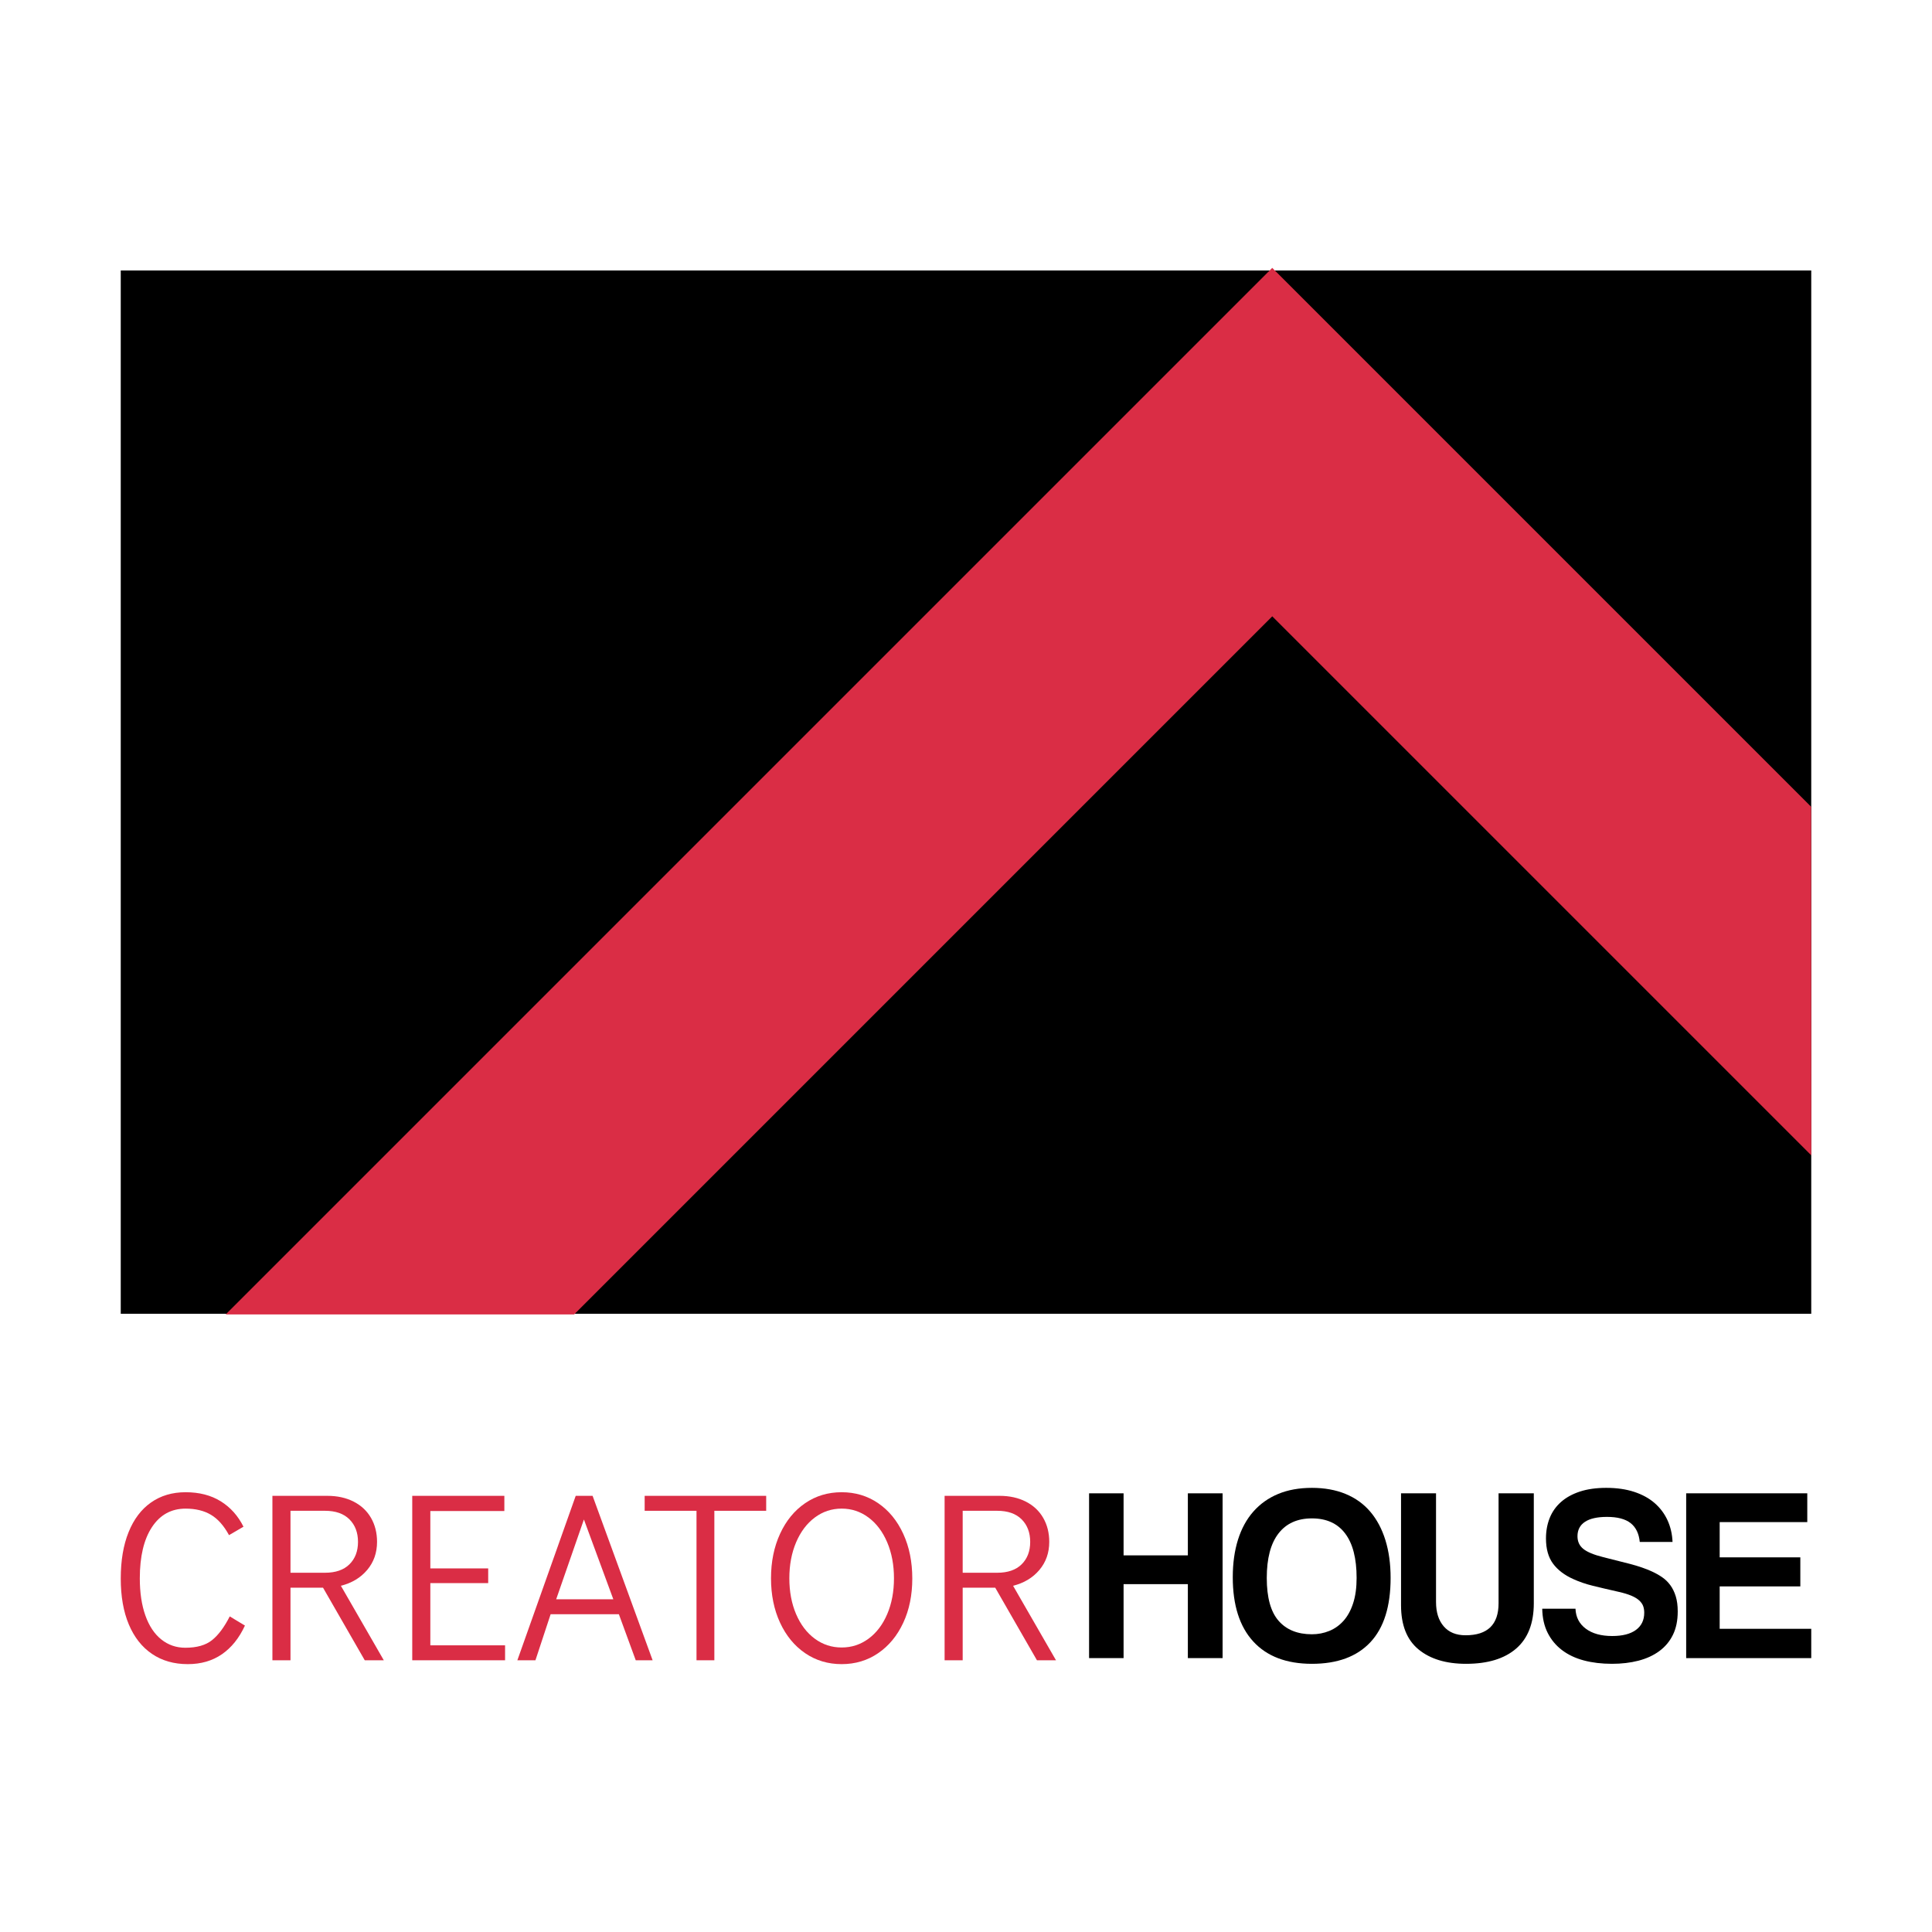 <?xml version="1.0" encoding="utf-8"?>
<!-- Generator: Adobe Illustrator 16.0.0, SVG Export Plug-In . SVG Version: 6.00 Build 0)  -->
<!DOCTYPE svg PUBLIC "-//W3C//DTD SVG 1.1//EN" "http://www.w3.org/Graphics/SVG/1.1/DTD/svg11.dtd">
<svg version="1.1" xmlns="http://www.w3.org/2000/svg" xmlns:xlink="http://www.w3.org/1999/xlink" x="0px" y="0px" width="400px"
	 height="400px" viewBox="0 0 400 400" enable-background="new 0 0 400 400" xml:space="preserve">
<g id="background">
	<rect fill="#FFFFFF" width="400" height="400"/>
	<rect display="none" fill="#DA2D45" width="400" height="400"/>
</g>
<g id="original_1_">
	<g id="figure">
		<rect x="25" y="56" width="350" height="216"/>
		<polygon fill="#DA2D45" points="375.011,239.205 374.979,167.033 290.697,82.752 263.405,55.459 46.728,272.137 118.874,272.137 
			263.407,127.603 		"/>
	</g>
	<g id="logotype">
		<g>
			<g>
				<path fill="#DA2D45" d="M31.465,342.42c-2.081-1.414-3.678-3.445-4.792-6.09c-1.115-2.646-1.672-5.816-1.672-9.51
					c0-3.729,0.541-6.932,1.623-9.609c1.081-2.68,2.628-4.727,4.643-6.139c2.013-1.416,4.401-2.123,7.163-2.123
					c2.829,0,5.25,0.625,7.263,1.873c2.013,1.246,3.585,3.002,4.717,5.266l-2.995,1.746c-1.065-1.963-2.313-3.369-3.744-4.217
					c-1.431-0.85-3.178-1.273-5.241-1.273c-2.962,0-5.283,1.273-6.963,3.818c-1.681,2.547-2.521,6.082-2.521,10.607
					c0,2.963,0.382,5.525,1.148,7.688c0.766,2.164,1.863,3.82,3.295,4.967c1.43,1.148,3.095,1.723,4.992,1.723
					c2.362,0,4.201-0.523,5.516-1.572c1.314-1.049,2.537-2.688,3.669-4.916l3.145,1.896c-1.198,2.596-2.787,4.574-4.767,5.939
					c-1.981,1.363-4.335,2.047-7.064,2.047C36.015,344.541,33.544,343.834,31.465,342.42z"/>
				<path fill="#DA2D45" d="M75.518,343.742l-8.636-15.025h-6.739v15.025h-3.744v-34.045H67.78c2.063,0,3.876,0.4,5.441,1.199
					c1.564,0.799,2.762,1.922,3.594,3.369c0.832,1.447,1.248,3.104,1.248,4.967c0,2.264-0.682,4.201-2.046,5.816
					c-1.365,1.613-3.178,2.703-5.441,3.27l8.885,15.424H75.518z M60.143,325.621h7.138c2.197,0,3.885-0.58,5.067-1.746
					c1.181-1.166,1.772-2.711,1.772-4.643c0-1.93-0.591-3.484-1.772-4.668c-1.182-1.18-2.87-1.771-5.067-1.771h-7.138V325.621z"/>
				<path fill="#DA2D45" d="M85.351,343.742v-34.045h19.069v3.146H89.095v11.879h11.98v3.045h-11.98v12.881h15.475v3.094H85.351z"/>
				<path fill="#DA2D45" d="M131.624,343.742l-3.494-9.535h-14.127l-3.145,9.535h-3.744l12.081-34.045h3.494l12.43,34.045H131.624z
					 M115.151,331.113h11.831l-6.09-16.523L115.151,331.113z"/>
				<path fill="#DA2D45" d="M144.204,343.742v-30.949h-10.732v-3.096h25.158v3.096h-10.732v30.949H144.204z"/>
				<path fill="#DA2D45" d="M166.692,342.27c-2.214-1.514-3.943-3.619-5.191-6.314c-1.247-2.695-1.872-5.758-1.872-9.186
					c0-3.426,0.625-6.496,1.872-9.209c1.248-2.713,2.978-4.826,5.191-6.34c2.213-1.514,4.733-2.271,7.563-2.271
					c2.828,0,5.35,0.758,7.563,2.271c2.213,1.514,3.943,3.627,5.19,6.34c1.249,2.713,1.872,5.799,1.872,9.26
					c0,3.428-0.623,6.482-1.872,9.16c-1.247,2.68-2.978,4.775-5.19,6.289c-2.214,1.514-4.735,2.271-7.563,2.271
					C171.426,344.541,168.905,343.783,166.692,342.27z M179.821,339.273c1.647-1.213,2.937-2.91,3.868-5.09s1.398-4.65,1.398-7.414
					c0-2.762-0.467-5.242-1.398-7.438s-2.221-3.91-3.868-5.141s-3.504-1.848-5.566-1.848c-2.063,0-3.918,0.617-5.565,1.848
					s-2.938,2.945-3.869,5.141s-1.396,4.676-1.396,7.438c0,2.764,0.465,5.234,1.396,7.414s2.222,3.877,3.869,5.09
					c1.647,1.217,3.502,1.822,5.565,1.822C176.317,341.096,178.174,340.49,179.821,339.273z"/>
				<path fill="#DA2D45" d="M214.689,343.742l-8.636-15.025h-6.739v15.025h-3.744v-34.045h11.381c2.063,0,3.877,0.4,5.441,1.199
					c1.563,0.799,2.763,1.922,3.595,3.369c0.831,1.447,1.248,3.104,1.248,4.967c0,2.264-0.684,4.201-2.047,5.816
					c-1.365,1.613-3.179,2.703-5.441,3.27l8.885,15.424H214.689z M199.314,325.621h7.139c2.196,0,3.885-0.58,5.066-1.746
					c1.181-1.166,1.771-2.711,1.771-4.643c0-1.93-0.591-3.484-1.771-4.668c-1.182-1.18-2.87-1.771-5.066-1.771h-7.139V325.621z"/>
			</g>
		</g>
		<g>
			<g>
				<path d="M245.933,343.293V327.98h-13.308v15.313h-7.142v-34.117h7.142v12.846h13.308v-12.846h7.193v34.117H245.933z"/>
				<path d="M271.622,344.475c-5.274,0-9.325-1.543-12.151-4.625s-4.239-7.518-4.239-13.309c0-2.877,0.36-5.463,1.079-7.758
					c0.72-2.295,1.78-4.238,3.186-5.832c1.404-1.592,3.117-2.809,5.139-3.648c2.021-0.838,4.35-1.258,6.987-1.258
					c2.603,0,4.925,0.42,6.963,1.258c2.037,0.84,3.741,2.064,5.112,3.674c1.37,1.611,2.415,3.572,3.135,5.885
					c0.719,2.311,1.078,4.924,1.078,7.836c0,5.891-1.396,10.326-4.187,13.307C280.931,342.984,276.897,344.475,271.622,344.475z
					 M271.622,338.359c1.268,0,2.466-0.23,3.598-0.693c1.13-0.463,2.113-1.164,2.953-2.107c0.84-0.941,1.499-2.148,1.979-3.621
					c0.479-1.473,0.72-3.219,0.72-5.24c0-4.043-0.788-7.109-2.364-9.197c-1.576-2.09-3.871-3.135-6.885-3.135
					c-3.015,0-5.326,1.045-6.936,3.135c-1.611,2.088-2.416,5.154-2.416,9.197c0,4.041,0.813,6.996,2.44,8.861
					C266.339,337.428,268.643,338.359,271.622,338.359z"/>
				<path d="M310.261,309.176h7.297v22.762c0,4.145-1.217,7.27-3.649,9.377c-2.432,2.105-5.891,3.16-10.378,3.16
					c-4.145,0-7.425-0.994-9.839-2.98c-2.416-1.986-3.623-5.035-3.623-9.146v-23.172h7.245v22.504c0,2.125,0.529,3.803,1.593,5.035
					c1.061,1.234,2.569,1.85,4.521,1.85c4.556,0,6.834-2.209,6.834-6.627V309.176z"/>
				<path d="M339.496,319.246c-0.172-1.746-0.805-3.049-1.901-3.906c-1.097-0.855-2.723-1.283-4.881-1.283
					c-2.021,0-3.544,0.342-4.572,1.027s-1.541,1.68-1.541,2.98c0,1.096,0.401,1.969,1.207,2.619
					c0.805,0.652,2.165,1.217,4.085,1.697c1.951,0.479,3.81,0.949,5.574,1.412s3.28,0.984,4.547,1.566
					c0.753,0.344,1.456,0.738,2.107,1.182c0.65,0.447,1.215,0.994,1.695,1.645c0.479,0.652,0.856,1.422,1.13,2.313
					c0.274,0.891,0.411,1.936,0.411,3.135c0,1.885-0.334,3.502-1.002,4.855c-0.667,1.354-1.61,2.475-2.826,3.365
					c-1.215,0.891-2.654,1.549-4.315,1.979c-1.662,0.428-3.485,0.643-5.472,0.643c-2.125,0-4.06-0.232-5.806-0.693
					c-1.748-0.463-3.256-1.174-4.522-2.133c-1.268-0.959-2.261-2.15-2.979-3.572c-0.72-1.42-1.097-3.09-1.131-5.008h6.885
					c0.068,1.746,0.779,3.125,2.133,4.135c1.353,1.012,3.177,1.516,5.473,1.516c2.123,0,3.758-0.418,4.906-1.258
					c1.146-0.84,1.721-2.029,1.721-3.572c0-0.514-0.076-0.977-0.23-1.387s-0.429-0.797-0.822-1.156
					c-0.395-0.359-0.934-0.686-1.618-0.977c-0.686-0.289-1.559-0.555-2.621-0.795c-2.124-0.48-3.914-0.9-5.368-1.26
					c-1.457-0.359-2.784-0.813-3.983-1.361c-1.85-0.822-3.262-1.893-4.238-3.211s-1.464-3.059-1.464-5.215
					c0-1.543,0.257-2.955,0.77-4.24c0.515-1.285,1.294-2.389,2.339-3.314c1.043-0.924,2.346-1.643,3.904-2.158
					c1.558-0.512,3.383-0.77,5.473-0.77c2.158,0,4.076,0.273,5.754,0.822s3.092,1.318,4.24,2.313
					c1.146,0.994,2.037,2.176,2.671,3.545c0.633,1.369,0.985,2.877,1.054,4.521H339.496z"/>
				<path d="M349.105,343.293v-34.117h25.073v5.959h-18.138v7.297h16.699v6.012h-16.699v8.785H375v6.064H349.105z"/>
			</g>
		</g>
	</g>
</g>
<g id="inverted" display="none">
	<g id="figure_1_" display="inline">
		<rect x="25" y="56" fill="#DA2D45" width="350" height="216"/>
		<polygon points="375.006,239.25 374.975,167.078 290.691,82.797 263.4,55.413 46.723,272 118.868,272 263.402,127.557 		"/>
	</g>
	<g id="logotype_1_" display="inline">
		<g>
			<path d="M31.459,342.465c-2.081-1.414-3.678-3.445-4.792-6.09c-1.115-2.646-1.672-5.816-1.672-9.51
				c0-3.729,0.541-6.932,1.623-9.609c1.081-2.68,2.628-4.727,4.643-6.139c2.013-1.416,4.401-2.123,7.163-2.123
				c2.829,0,5.25,0.625,7.263,1.873c2.013,1.246,3.585,3.002,4.717,5.266l-2.995,1.746c-1.065-1.963-2.313-3.369-3.744-4.217
				c-1.431-0.85-3.178-1.273-5.241-1.273c-2.962,0-5.283,1.273-6.963,3.818c-1.681,2.547-2.521,6.082-2.521,10.607
				c0,2.963,0.382,5.525,1.148,7.688c0.766,2.164,1.863,3.82,3.295,4.967c1.43,1.148,3.095,1.723,4.992,1.723
				c2.362,0,4.201-0.523,5.516-1.572c1.314-1.049,2.537-2.688,3.669-4.916l3.145,1.896c-1.198,2.596-2.787,4.574-4.767,5.939
				c-1.981,1.363-4.335,2.047-7.064,2.047C36.01,344.586,33.539,343.879,31.459,342.465z"/>
			<path d="M75.512,343.787l-8.636-15.025h-6.739v15.025h-3.744v-34.045h11.382c2.063,0,3.876,0.4,5.441,1.199
				c1.564,0.799,2.762,1.922,3.594,3.369c0.832,1.447,1.248,3.104,1.248,4.967c0,2.264-0.682,4.201-2.046,5.816
				c-1.365,1.613-3.178,2.703-5.441,3.27l8.885,15.424H75.512z M60.137,325.666h7.138c2.197,0,3.885-0.58,5.067-1.746
				c1.181-1.166,1.772-2.711,1.772-4.643c0-1.93-0.591-3.484-1.772-4.668c-1.182-1.18-2.87-1.771-5.067-1.771h-7.138V325.666z"/>
			<path d="M85.345,343.787v-34.045h19.069v3.146H89.089v11.879h11.98v3.045h-11.98v12.881h15.475v3.094H85.345z"/>
			<path d="M131.619,343.787l-3.494-9.535h-14.127l-3.145,9.535h-3.744l12.081-34.045h3.494l12.43,34.045H131.619z M115.146,331.158
				h11.831l-6.09-16.523L115.146,331.158z"/>
			<path d="M144.199,343.787v-30.949h-10.732v-3.096h25.158v3.096h-10.732v30.949H144.199z"/>
			<path d="M166.687,342.314c-2.214-1.514-3.943-3.619-5.191-6.314c-1.247-2.695-1.872-5.758-1.872-9.186
				c0-3.426,0.625-6.496,1.872-9.209c1.248-2.713,2.978-4.826,5.191-6.34c2.213-1.514,4.733-2.271,7.563-2.271
				c2.828,0,5.35,0.758,7.563,2.271c2.213,1.514,3.943,3.627,5.19,6.34c1.249,2.713,1.872,5.799,1.872,9.26
				c0,3.428-0.623,6.482-1.872,9.16c-1.247,2.68-2.978,4.775-5.19,6.289c-2.214,1.514-4.735,2.271-7.563,2.271
				C171.42,344.586,168.9,343.828,166.687,342.314z M179.816,339.318c1.647-1.213,2.937-2.91,3.868-5.09s1.398-4.65,1.398-7.414
				c0-2.762-0.467-5.242-1.398-7.438s-2.221-3.91-3.868-5.141s-3.504-1.848-5.566-1.848c-2.063,0-3.918,0.617-5.565,1.848
				s-2.938,2.945-3.869,5.141s-1.396,4.676-1.396,7.438c0,2.764,0.465,5.234,1.396,7.414s2.222,3.877,3.869,5.09
				c1.647,1.217,3.502,1.822,5.565,1.822C176.312,341.141,178.168,340.535,179.816,339.318z"/>
			<path d="M214.684,343.787l-8.635-15.025h-6.74v15.025h-3.744v-34.045h11.38c2.064,0,3.877,0.4,5.441,1.199
				s2.764,1.922,3.596,3.369c0.83,1.447,1.248,3.104,1.248,4.967c0,2.264-0.684,4.201-2.047,5.816
				c-1.365,1.613-3.18,2.703-5.441,3.27l8.885,15.424H214.684z M199.309,325.666h7.138c2.197,0,3.885-0.58,5.066-1.746
				s1.771-2.711,1.771-4.643c0-1.93-0.59-3.484-1.771-4.668c-1.182-1.18-2.869-1.771-5.066-1.771h-7.138V325.666z"/>
		</g>
		<g>
			<path fill="#DA2D45" d="M245.928,343.338v-15.313h-13.309v15.313h-7.141v-34.117h7.141v12.846h13.309v-12.846h7.193v34.117
				H245.928z"/>
			<path fill="#DA2D45" d="M271.617,344.52c-5.275,0-9.326-1.543-12.152-4.625s-4.238-7.518-4.238-13.309
				c0-2.877,0.359-5.463,1.078-7.758c0.721-2.295,1.781-4.238,3.186-5.832c1.404-1.592,3.117-2.809,5.139-3.648
				c2.021-0.838,4.35-1.258,6.988-1.258c2.602,0,4.924,0.42,6.963,1.258c2.037,0.84,3.74,2.064,5.111,3.674
				c1.371,1.611,2.416,3.572,3.135,5.885c0.719,2.311,1.078,4.924,1.078,7.836c0,5.891-1.395,10.326-4.186,13.307
				C280.926,343.029,276.893,344.52,271.617,344.52z M271.617,338.404c1.268,0,2.465-0.23,3.598-0.693
				c1.129-0.463,2.113-1.164,2.953-2.107c0.84-0.941,1.498-2.148,1.979-3.621c0.479-1.473,0.719-3.219,0.719-5.24
				c0-4.043-0.787-7.109-2.363-9.197c-1.576-2.09-3.871-3.135-6.885-3.135c-3.016,0-5.326,1.045-6.936,3.135
				c-1.611,2.088-2.416,5.154-2.416,9.197c0,4.041,0.813,6.996,2.439,8.861C266.334,337.473,268.637,338.404,271.617,338.404z"/>
			<path fill="#DA2D45" d="M310.256,309.221h7.297v22.762c0,4.145-1.217,7.27-3.65,9.377c-2.432,2.105-5.891,3.16-10.377,3.16
				c-4.145,0-7.426-0.994-9.84-2.98c-2.416-1.986-3.623-5.035-3.623-9.146v-23.172h7.246v22.504c0,2.125,0.529,3.803,1.592,5.035
				c1.061,1.234,2.57,1.85,4.521,1.85c4.555,0,6.834-2.209,6.834-6.627V309.221z"/>
			<path fill="#DA2D45" d="M339.49,319.291c-0.172-1.746-0.805-3.049-1.9-3.906c-1.098-0.855-2.723-1.283-4.881-1.283
				c-2.021,0-3.545,0.342-4.572,1.027c-1.029,0.686-1.541,1.68-1.541,2.98c0,1.096,0.4,1.969,1.207,2.619
				c0.805,0.652,2.164,1.217,4.084,1.697c1.951,0.479,3.811,0.949,5.574,1.412c1.766,0.463,3.281,0.984,4.547,1.566
				c0.754,0.344,1.457,0.738,2.107,1.182c0.65,0.447,1.215,0.994,1.695,1.645c0.48,0.652,0.857,1.422,1.131,2.313
				s0.41,1.936,0.41,3.135c0,1.885-0.334,3.502-1.002,4.855c-0.666,1.354-1.609,2.475-2.826,3.365
				c-1.215,0.891-2.654,1.549-4.314,1.979c-1.662,0.428-3.486,0.643-5.473,0.643c-2.125,0-4.059-0.232-5.805-0.693
				c-1.748-0.463-3.256-1.174-4.523-2.133s-2.26-2.15-2.979-3.572c-0.721-1.42-1.098-3.09-1.131-5.008h6.885
				c0.068,1.746,0.779,3.125,2.133,4.135c1.352,1.012,3.176,1.516,5.473,1.516c2.123,0,3.758-0.418,4.906-1.258
				c1.146-0.84,1.721-2.029,1.721-3.572c0-0.514-0.076-0.977-0.23-1.387s-0.43-0.797-0.822-1.156
				c-0.395-0.359-0.934-0.686-1.619-0.977c-0.686-0.289-1.559-0.555-2.621-0.795c-2.123-0.48-3.914-0.9-5.367-1.26
				c-1.457-0.359-2.785-0.813-3.984-1.361c-1.85-0.822-3.262-1.893-4.238-3.211s-1.463-3.059-1.463-5.215
				c0-1.543,0.256-2.955,0.77-4.24s1.293-2.389,2.338-3.314c1.043-0.924,2.346-1.643,3.904-2.158c1.559-0.512,3.383-0.77,5.473-0.77
				c2.158,0,4.076,0.273,5.754,0.822s3.092,1.318,4.24,2.313c1.146,0.994,2.037,2.176,2.672,3.545
				c0.633,1.369,0.984,2.877,1.053,4.521H339.49z"/>
			<path fill="#DA2D45" d="M349.1,343.338v-34.117h25.074v5.959h-18.139v7.297h16.699v6.012h-16.699v8.785h18.959v6.064H349.1z"/>
		</g>
	</g>
</g>
<g id="another-version" display="none">
	<g id="figure_copy" display="inline">
		<g>
			<polygon points="303.654,30.359 399.977,126.573 400,180.596 400,0 273.081,0 			"/>
			<polygon points="272.466,81.188 107.44,246 400,246 400,208.937 			"/>
			<polygon points="271.845,0 0,0 0,246 24.988,246 			"/>
		</g>
	</g>
	<g id="logotype_copy" display="inline">
		<g>
			<g>
				<path fill="#F4F4F4" d="M104.135,381.037c-1.738-1.182-3.073-2.879-4.004-5.089c-0.932-2.211-1.397-4.86-1.397-7.946
					c0-3.115,0.452-5.792,1.355-8.029c0.903-2.239,2.196-3.949,3.879-5.13c1.683-1.183,3.678-1.773,5.986-1.773
					c2.363,0,4.386,0.522,6.069,1.564c1.682,1.042,2.996,2.509,3.942,4.4l-2.503,1.459c-0.89-1.64-1.933-2.815-3.128-3.523
					c-1.196-0.71-2.656-1.064-4.379-1.064c-2.476,0-4.415,1.064-5.819,3.19c-1.404,2.129-2.106,5.083-2.106,8.864
					c0,2.476,0.319,4.617,0.959,6.424c0.64,1.808,1.557,3.191,2.753,4.149c1.195,0.96,2.586,1.439,4.171,1.439
					c1.974,0,3.51-0.437,4.609-1.313c1.099-0.876,2.12-2.245,3.066-4.107l2.627,1.585c-1.001,2.168-2.329,3.821-3.983,4.963
					c-1.655,1.139-3.623,1.71-5.903,1.71C107.937,382.81,105.872,382.219,104.135,381.037z"/>
				<path fill="#F4F4F4" d="M140.945,382.143l-7.216-12.556h-5.631v12.556h-3.128v-28.448h9.511c1.724,0,3.239,0.334,4.546,1.002
					c1.307,0.667,2.308,1.605,3.003,2.815c0.695,1.209,1.042,2.593,1.042,4.15c0,1.892-0.57,3.51-1.71,4.859
					c-1.141,1.349-2.656,2.259-4.546,2.732l7.424,12.889H140.945z M128.098,367h5.965c1.835,0,3.247-0.484,4.234-1.459
					c0.987-0.975,1.481-2.266,1.481-3.879s-0.494-2.912-1.481-3.901c-0.987-0.985-2.398-1.479-4.234-1.479h-5.965V367z"/>
				<path fill="#F4F4F4" d="M149.162,382.143v-28.448h15.934v2.629H152.29v9.926h10.011v2.545H152.29v10.763h12.931v2.586H149.162z"
					/>
				<path fill="#F4F4F4" d="M187.828,382.143l-2.919-7.968h-11.805l-2.627,7.968h-3.129l10.095-28.448h2.919l10.387,28.448H187.828z
					 M174.063,371.59h9.886l-5.089-13.808L174.063,371.59z"/>
				<path fill="#F4F4F4" d="M198.34,382.143v-25.861h-8.968v-2.587h21.022v2.587h-8.968v25.861H198.34z"/>
				<path fill="#F4F4F4" d="M217.131,380.911c-1.85-1.265-3.295-3.023-4.338-5.276c-1.042-2.252-1.564-4.811-1.564-7.675
					c0-2.862,0.522-5.429,1.564-7.695c1.043-2.267,2.488-4.032,4.338-5.298c1.849-1.265,3.955-1.897,6.319-1.897
					c2.363,0,4.47,0.633,6.319,1.897c1.85,1.266,3.296,3.031,4.338,5.298c1.043,2.267,1.564,4.846,1.564,7.737
					c0,2.864-0.521,5.417-1.564,7.654c-1.042,2.239-2.488,3.99-4.338,5.255c-1.85,1.266-3.956,1.898-6.319,1.898
					C221.086,382.81,218.979,382.177,217.131,380.911z M228.102,378.408c1.376-1.014,2.453-2.432,3.232-4.253
					c0.778-1.821,1.168-3.886,1.168-6.195c0-2.308-0.39-4.381-1.168-6.215c-0.779-1.835-1.856-3.268-3.232-4.296
					c-1.377-1.028-2.928-1.544-4.651-1.544c-1.725,0-3.274,0.516-4.65,1.544c-1.377,1.028-2.455,2.461-3.233,4.296
					c-0.778,1.834-1.167,3.907-1.167,6.215c0,2.31,0.389,4.374,1.167,6.195s1.856,3.239,3.233,4.253
					c1.376,1.017,2.926,1.522,4.65,1.522C225.174,379.931,226.725,379.425,228.102,378.408z"/>
				<path fill="#F4F4F4" d="M257.237,382.143l-7.216-12.556h-5.632v12.556h-3.129v-28.448h9.511c1.724,0,3.239,0.334,4.546,1.002
					c1.307,0.667,2.309,1.605,3.004,2.815c0.694,1.209,1.043,2.593,1.043,4.15c0,1.892-0.571,3.51-1.71,4.859
					c-1.141,1.349-2.656,2.259-4.547,2.732l7.424,12.889H257.237z M244.39,367h5.965c1.836,0,3.246-0.484,4.233-1.459
					s1.48-2.266,1.48-3.879s-0.493-2.912-1.48-3.901c-0.987-0.985-2.397-1.479-4.233-1.479h-5.965V367z"/>
			</g>
		</g>
		<g>
			<g>
				<path d="M283.344,381.767v-12.795h-11.12v12.795h-5.967v-28.508h5.967v10.733h11.12v-10.733h6.011v28.508H283.344z"/>
				<path d="M304.81,382.754c-4.407,0-7.792-1.289-10.153-3.864s-3.542-6.282-3.542-11.121c0-2.403,0.301-4.564,0.901-6.482
					c0.602-1.917,1.487-3.541,2.662-4.873c1.173-1.33,2.604-2.347,4.294-3.049c1.688-0.7,3.634-1.051,5.838-1.051
					c2.175,0,4.115,0.351,5.818,1.051c1.702,0.702,3.126,1.726,4.272,3.07c1.145,1.347,2.018,2.984,2.619,4.917
					c0.601,1.931,0.9,4.114,0.9,6.548c0,4.922-1.166,8.629-3.498,11.119C312.588,381.509,309.218,382.754,304.81,382.754z
					 M304.81,377.645c1.06,0,2.061-0.193,3.007-0.58c0.943-0.387,1.766-0.973,2.468-1.761c0.701-0.786,1.252-1.795,1.652-3.025
					s0.602-2.689,0.602-4.379c0-3.378-0.658-5.94-1.976-7.686c-1.316-1.746-3.234-2.619-5.753-2.619s-4.45,0.873-5.795,2.619
					c-1.347,1.745-2.019,4.308-2.019,7.686c0,3.377,0.68,5.846,2.039,7.404C300.396,376.865,302.32,377.645,304.81,377.645z"/>
				<path d="M337.097,353.259h6.097v19.02c0,3.463-1.017,6.074-3.049,7.835c-2.032,1.76-4.923,2.641-8.672,2.641
					c-3.464,0-6.204-0.83-8.222-2.49c-2.019-1.66-3.027-4.207-3.027-7.643v-19.362h6.054v18.804c0,1.775,0.442,3.178,1.331,4.207
					c0.887,1.032,2.147,1.546,3.777,1.546c3.807,0,5.711-1.846,5.711-5.537V353.259z"/>
				<path d="M361.525,361.673c-0.144-1.459-0.673-2.547-1.589-3.264c-0.916-0.715-2.275-1.072-4.078-1.072
					c-1.689,0-2.962,0.285-3.821,0.858c-0.858,0.573-1.287,1.403-1.287,2.49c0,0.916,0.335,1.646,1.009,2.188
					c0.672,0.546,1.809,1.017,3.413,1.419c1.631,0.399,3.184,0.793,4.658,1.18s2.74,0.822,3.799,1.309
					c0.629,0.287,1.217,0.617,1.761,0.987c0.544,0.374,1.016,0.831,1.417,1.374c0.4,0.546,0.716,1.188,0.944,1.933
					c0.229,0.744,0.344,1.617,0.344,2.619c0,1.575-0.279,2.927-0.838,4.058c-0.558,1.131-1.346,2.067-2.361,2.812
					c-1.015,0.745-2.218,1.295-3.606,1.653c-1.389,0.357-2.912,0.537-4.571,0.537c-1.776,0-3.393-0.194-4.852-0.579
					c-1.461-0.387-2.721-0.981-3.779-1.782c-1.059-0.802-1.889-1.797-2.489-2.985c-0.602-1.187-0.916-2.581-0.945-4.185h5.753
					c0.058,1.459,0.651,2.611,1.782,3.455c1.131,0.846,2.654,1.267,4.573,1.267c1.774,0,3.14-0.349,4.1-1.051
					c0.958-0.702,1.438-1.695,1.438-2.985c0-0.429-0.063-0.815-0.192-1.158s-0.358-0.666-0.688-0.967
					c-0.329-0.3-0.779-0.572-1.352-0.815c-0.573-0.242-1.303-0.464-2.19-0.664c-1.774-0.401-3.271-0.753-4.485-1.053
					c-1.218-0.301-2.326-0.68-3.329-1.138c-1.545-0.688-2.725-1.582-3.541-2.684s-1.224-2.556-1.224-4.357
					c0-1.289,0.215-2.469,0.644-3.543c0.43-1.074,1.081-1.996,1.954-2.77c0.872-0.771,1.96-1.372,3.263-1.804
					c1.302-0.427,2.826-0.643,4.573-0.643c1.803,0,3.405,0.229,4.808,0.688c1.401,0.458,2.583,1.102,3.543,1.932
					c0.958,0.831,1.702,1.818,2.231,2.962c0.529,1.145,0.824,2.404,0.881,3.778H361.525z"/>
				<path d="M369.555,381.767v-28.508h20.951v4.979h-15.155v6.098h13.953v5.023h-13.953v7.341h15.842v5.067H369.555z"/>
			</g>
		</g>
	</g>
</g>
</svg>
